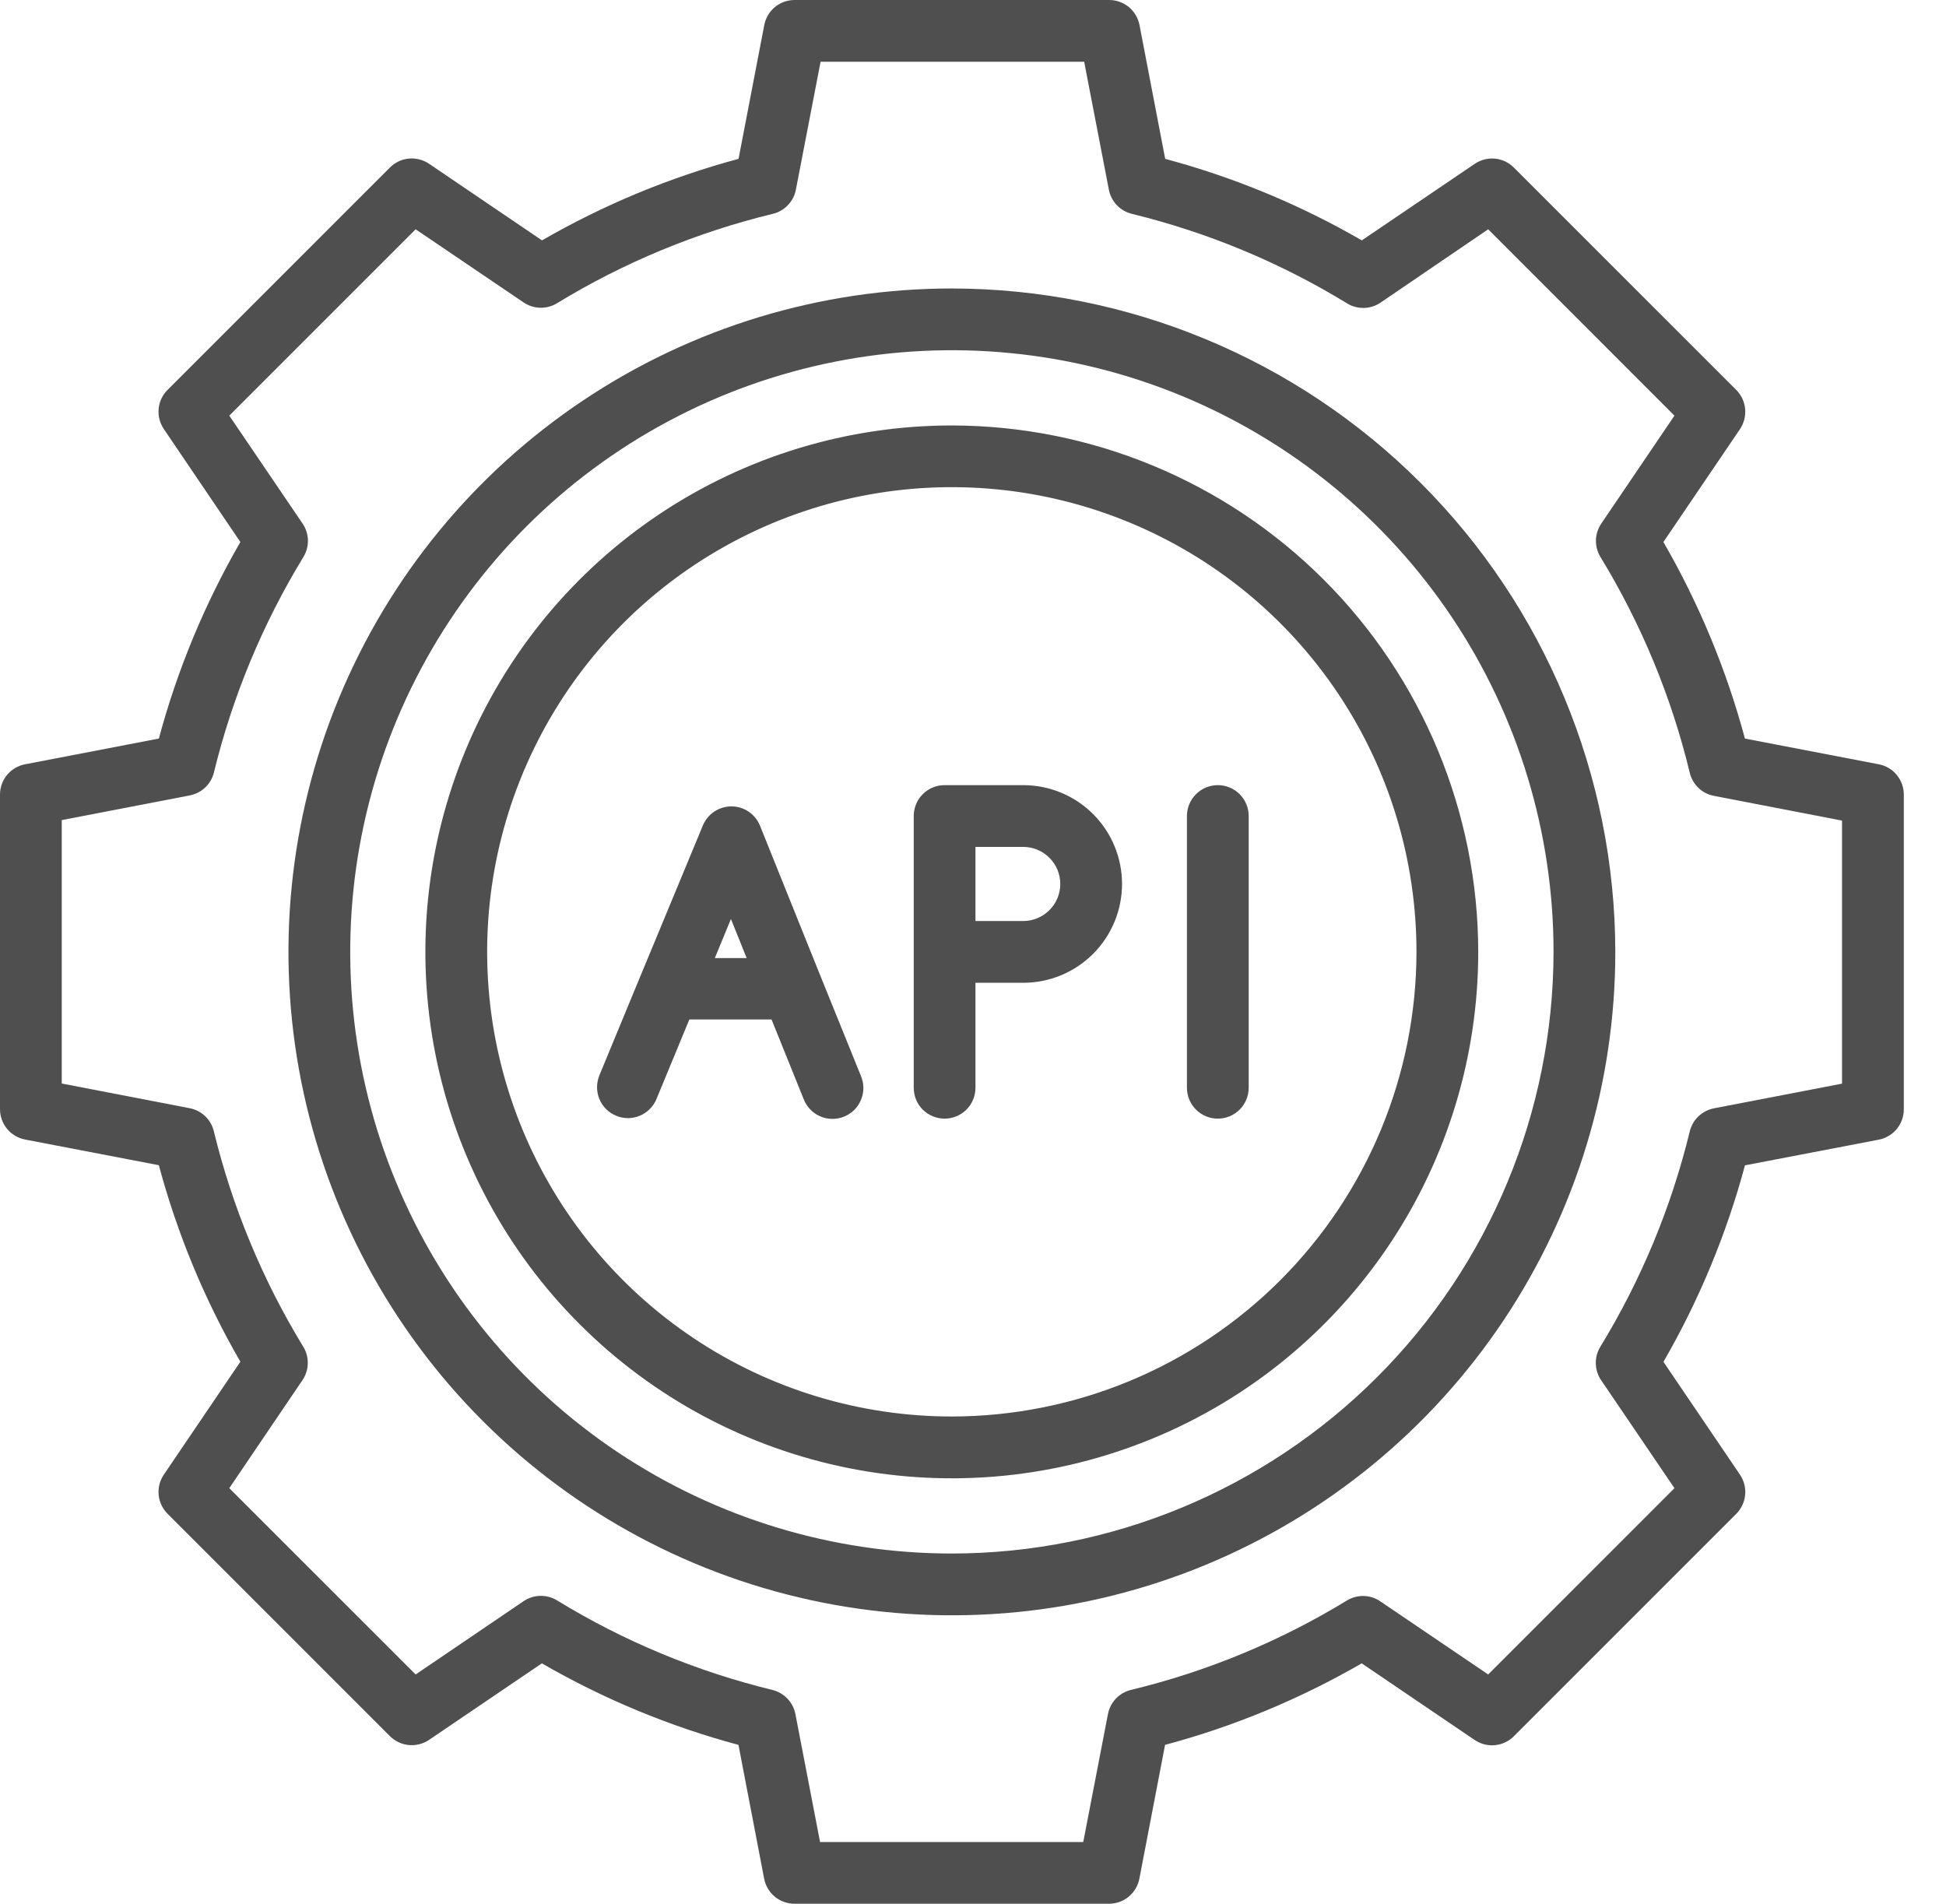 <svg width="46" height="45" viewBox="0 0 46 45" fill="none" xmlns="http://www.w3.org/2000/svg">
<path d="M22.501 10.057C20.04 10.057 17.633 10.786 15.587 12.153C13.54 13.521 11.945 15.464 11.003 17.738C10.061 20.011 9.814 22.514 10.294 24.927C10.774 27.341 11.959 29.559 13.7 31.299C15.44 33.04 17.657 34.225 20.071 34.705C22.485 35.185 24.987 34.939 27.261 33.997C29.535 33.056 31.478 31.461 32.846 29.414C34.213 27.368 34.943 24.962 34.943 22.501C34.939 19.202 33.627 16.039 31.295 13.706C28.962 11.374 25.799 10.061 22.501 10.057ZM22.501 33.483C20.328 33.483 18.204 32.84 16.398 31.633C14.591 30.426 13.183 28.71 12.352 26.703C11.52 24.696 11.303 22.488 11.726 20.357C12.15 18.226 13.196 16.269 14.732 14.732C16.269 13.196 18.226 12.15 20.357 11.726C22.488 11.303 24.696 11.52 26.703 12.352C28.71 13.183 30.426 14.591 31.633 16.398C32.84 18.204 33.483 20.328 33.483 22.501C33.48 25.412 32.322 28.204 30.263 30.263C28.204 32.322 25.412 33.48 22.501 33.483Z" fill="#4F4F4F"/>
<path d="M44.409 18.066L41.247 17.458C40.81 15.832 40.162 14.27 39.32 12.812L41.129 10.145C41.224 10.004 41.268 9.834 41.252 9.664C41.236 9.495 41.161 9.336 41.041 9.216L35.785 3.961C35.665 3.841 35.507 3.766 35.338 3.75C35.169 3.734 35 3.778 34.86 3.873L32.191 5.682C30.733 4.839 29.17 4.191 27.543 3.755L26.936 0.593C26.904 0.426 26.815 0.276 26.684 0.167C26.553 0.059 26.389 2.86941e-05 26.219 0H18.782C18.613 2.86941e-05 18.448 0.059 18.317 0.167C18.187 0.276 18.098 0.426 18.066 0.593L17.458 3.755C15.832 4.192 14.27 4.84 12.812 5.682L10.145 3.873C10.004 3.777 9.834 3.733 9.664 3.749C9.495 3.765 9.336 3.84 9.216 3.961L3.961 9.216C3.841 9.336 3.766 9.494 3.75 9.663C3.734 9.832 3.778 10.001 3.873 10.142L5.682 12.812C4.84 14.27 4.192 15.832 3.755 17.458L0.593 18.066C0.426 18.098 0.276 18.187 0.167 18.317C0.059 18.448 2.99183e-05 18.613 1.22415e-06 18.782V26.218C-0 26.387 0.059 26.552 0.167 26.683C0.275 26.815 0.426 26.904 0.593 26.936L3.755 27.543C4.191 29.169 4.839 30.731 5.682 32.188L3.873 34.857C3.778 34.997 3.734 35.166 3.75 35.336C3.766 35.504 3.841 35.662 3.961 35.782L9.216 41.038C9.336 41.158 9.494 41.233 9.663 41.249C9.832 41.265 10.001 41.222 10.142 41.127L12.809 39.318C14.267 40.161 15.829 40.809 17.456 41.245L18.063 44.407C18.095 44.574 18.184 44.724 18.314 44.833C18.445 44.941 18.61 45 18.78 45H26.216C26.386 45 26.55 44.941 26.681 44.833C26.812 44.724 26.901 44.574 26.933 44.407L27.54 41.245C29.167 40.809 30.73 40.161 32.188 39.318L34.855 41.127C34.996 41.224 35.166 41.268 35.336 41.252C35.506 41.236 35.665 41.162 35.785 41.041L41.041 35.785C41.161 35.665 41.236 35.507 41.252 35.338C41.269 35.169 41.225 34.999 41.13 34.858L39.321 32.191C40.163 30.733 40.811 29.172 41.248 27.546L44.412 26.939C44.578 26.906 44.729 26.817 44.837 26.686C44.944 26.555 45.003 26.39 45.003 26.22V18.782C45.003 18.613 44.943 18.448 44.835 18.317C44.727 18.186 44.576 18.097 44.409 18.066ZM43.542 25.615L40.515 26.198C40.378 26.225 40.25 26.291 40.149 26.387C40.047 26.484 39.976 26.608 39.943 26.744C39.506 28.54 38.793 30.257 37.829 31.834C37.756 31.953 37.719 32.092 37.722 32.232C37.725 32.372 37.769 32.509 37.848 32.625L39.581 35.177L35.178 39.581L32.626 37.851C32.511 37.773 32.377 37.73 32.238 37.726C32.1 37.722 31.963 37.758 31.844 37.829C30.261 38.796 28.537 39.51 26.734 39.946C26.598 39.979 26.475 40.05 26.378 40.151C26.282 40.253 26.216 40.38 26.19 40.517L25.606 43.542H19.385L18.802 40.517C18.775 40.379 18.709 40.252 18.612 40.151C18.515 40.05 18.392 39.979 18.256 39.946C16.46 39.508 14.743 38.794 13.166 37.829C13.047 37.756 12.909 37.719 12.769 37.723C12.629 37.726 12.493 37.77 12.377 37.848L9.825 39.581L5.42 35.177L7.15 32.623C7.229 32.508 7.272 32.372 7.275 32.232C7.279 32.092 7.242 31.954 7.169 31.835C6.206 30.256 5.493 28.538 5.055 26.742C5.023 26.605 4.952 26.482 4.85 26.385C4.749 26.288 4.622 26.222 4.485 26.196L1.46 25.612V19.385L4.485 18.802C4.621 18.776 4.747 18.712 4.848 18.617C4.949 18.523 5.021 18.401 5.055 18.267C5.493 16.468 6.207 14.747 7.172 13.166C7.245 13.047 7.282 12.909 7.279 12.769C7.275 12.629 7.232 12.493 7.153 12.377L5.42 9.825L9.825 5.42L12.377 7.149C12.493 7.228 12.629 7.271 12.769 7.274C12.909 7.278 13.047 7.241 13.166 7.168C14.747 6.204 16.468 5.491 18.267 5.055C18.403 5.023 18.527 4.952 18.624 4.85C18.721 4.749 18.787 4.622 18.813 4.485L19.397 1.46H25.628L26.212 4.485C26.238 4.622 26.304 4.749 26.4 4.85C26.497 4.951 26.62 5.022 26.756 5.055C28.551 5.494 30.268 6.208 31.844 7.172C31.963 7.245 32.101 7.282 32.242 7.279C32.382 7.275 32.518 7.232 32.634 7.153L35.178 5.42L39.581 9.825L37.851 12.377C37.773 12.493 37.729 12.629 37.725 12.769C37.722 12.909 37.759 13.047 37.832 13.166C38.796 14.747 39.509 16.468 39.943 18.267C39.976 18.404 40.048 18.528 40.149 18.625C40.251 18.722 40.379 18.787 40.517 18.813L43.542 19.397V25.615Z" fill="#4F4F4F"/>
<path d="M22.501 6.819C19.399 6.819 16.367 7.739 13.789 9.462C11.21 11.185 9.2 13.634 8.013 16.5C6.826 19.365 6.515 22.518 7.12 25.56C7.726 28.602 9.219 31.396 11.412 33.589C13.605 35.782 16.399 37.276 19.442 37.881C22.483 38.486 25.637 38.176 28.502 36.989C31.367 35.802 33.817 33.792 35.54 31.213C37.263 28.634 38.183 25.602 38.183 22.501C38.178 18.343 36.524 14.357 33.584 11.417C30.645 8.477 26.659 6.823 22.501 6.819ZM22.501 36.722C19.688 36.722 16.938 35.888 14.6 34.326C12.261 32.763 10.438 30.542 9.362 27.943C8.285 25.344 8.003 22.485 8.552 19.726C9.101 16.967 10.456 14.433 12.444 12.444C14.433 10.455 16.968 9.101 19.726 8.552C22.485 8.003 25.345 8.285 27.943 9.361C30.542 10.438 32.763 12.261 34.326 14.599C35.889 16.938 36.723 19.688 36.723 22.501C36.718 26.271 35.219 29.886 32.553 32.552C29.886 35.218 26.271 36.718 22.501 36.722Z" fill="#4F4F4F"/>
<path d="M19.403 23.092L17.965 19.518C17.911 19.384 17.818 19.268 17.698 19.187C17.578 19.105 17.436 19.062 17.291 19.061C17.146 19.061 17.005 19.104 16.884 19.184C16.764 19.264 16.67 19.379 16.615 19.512L15.133 23.085L14.168 25.42C14.132 25.509 14.113 25.604 14.113 25.7C14.113 25.796 14.132 25.891 14.169 25.98C14.206 26.068 14.259 26.149 14.327 26.216C14.395 26.284 14.476 26.338 14.565 26.374C14.653 26.411 14.748 26.43 14.844 26.43C14.94 26.43 15.035 26.411 15.123 26.374C15.212 26.337 15.293 26.283 15.36 26.215C15.428 26.147 15.482 26.067 15.518 25.978L16.295 24.098H18.238L18.994 25.972C19.028 26.064 19.08 26.148 19.147 26.218C19.214 26.29 19.294 26.347 19.384 26.386C19.473 26.425 19.569 26.447 19.667 26.448C19.764 26.45 19.861 26.432 19.952 26.395C20.042 26.359 20.125 26.304 20.194 26.236C20.263 26.167 20.317 26.085 20.354 25.994C20.391 25.904 20.41 25.807 20.409 25.71C20.407 25.612 20.387 25.516 20.348 25.426L19.403 23.092ZM16.897 22.647L17.278 21.723L17.65 22.647H16.897Z" fill="#4F4F4F"/>
<path d="M28.787 18.559C28.593 18.559 28.408 18.636 28.271 18.773C28.134 18.91 28.057 19.095 28.057 19.289V25.712C28.057 25.906 28.134 26.092 28.271 26.229C28.408 26.365 28.593 26.442 28.787 26.442C28.98 26.442 29.166 26.365 29.303 26.229C29.44 26.092 29.517 25.906 29.517 25.712V19.289C29.517 19.095 29.44 18.91 29.303 18.773C29.166 18.636 28.98 18.559 28.787 18.559Z" fill="#4F4F4F"/>
<path d="M24.187 18.559H22.329C22.135 18.559 21.949 18.636 21.812 18.773C21.675 18.91 21.599 19.095 21.599 19.289V25.712C21.599 25.906 21.675 26.092 21.812 26.229C21.949 26.365 22.135 26.442 22.329 26.442C22.522 26.442 22.708 26.365 22.845 26.229C22.982 26.092 23.058 25.906 23.058 25.712V23.231H24.187C24.806 23.231 25.401 22.985 25.839 22.547C26.277 22.108 26.523 21.514 26.523 20.895C26.523 20.275 26.277 19.681 25.839 19.243C25.401 18.805 24.806 18.559 24.187 18.559ZM24.187 21.771H23.058V20.019H24.187C24.419 20.019 24.642 20.111 24.806 20.276C24.971 20.44 25.063 20.663 25.063 20.895C25.063 21.127 24.971 21.35 24.806 21.514C24.642 21.678 24.419 21.771 24.187 21.771Z" fill="#4F4F4F"/>
</svg>
